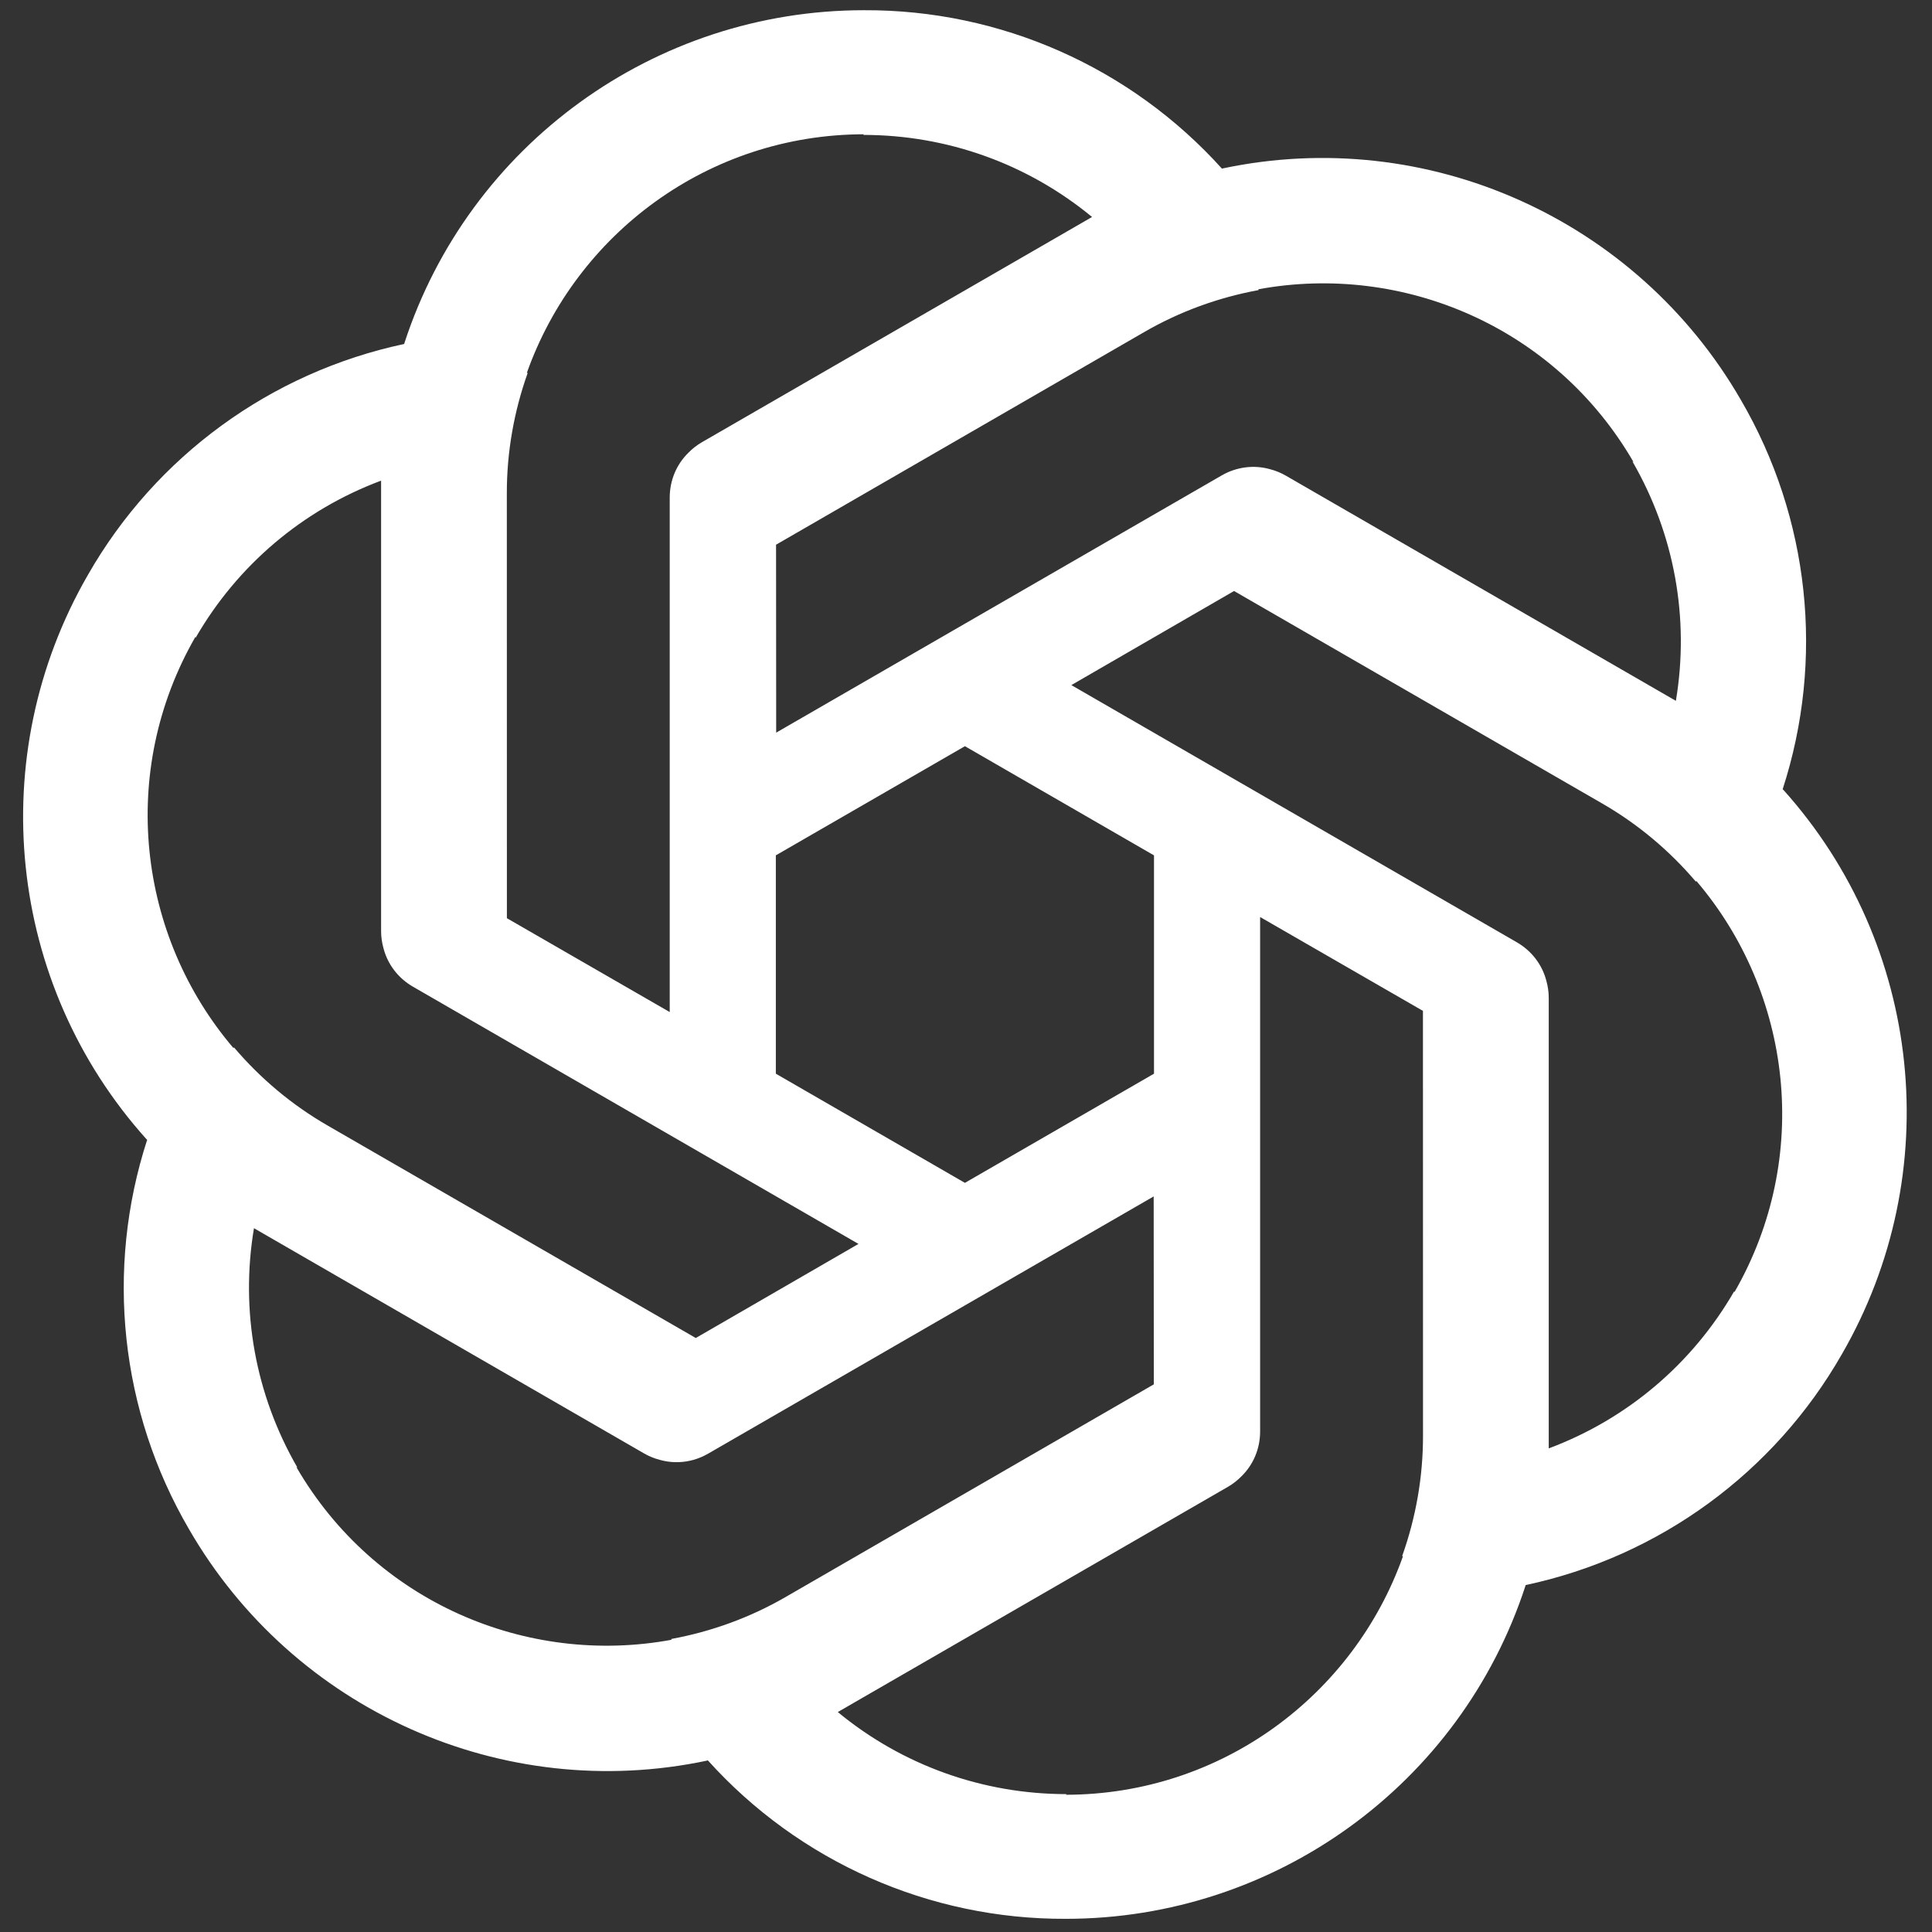 <svg xmlns="http://www.w3.org/2000/svg" xmlns:xlink="http://www.w3.org/1999/xlink" version="1.1" width="256" height="256" viewBox="0 0 256 256" xml:space="preserve">

<rect x="0" y="0" width="256" height="256" fill="#333333" stroke="none"/>

<defs>
</defs>
<g style="stroke: none; stroke-width: 0; stroke-dasharray: none; stroke-linecap: butt; stroke-linejoin: miter; stroke-miterlimit: 10; fill: none; fill-rule: nonzero; opacity: 1;" transform="translate(1.407 1.407) scale(2.81 2.81)" >
	<path d="M 83.592 36.743 l -0.032 -0.026 c 1.988 -6.123 1.272 -12.802 -1.972 -18.362 C 76.66 9.819 66.793 5.404 57.162 7.44 l -0.039 0.014 c -4.309 -4.784 -10.451 -7.503 -16.888 -7.473 c -9.857 0 -18.614 6.337 -21.666 15.697 l -0.007 0.041 c -6.297 1.34 -11.723 5.3 -14.916 10.888 c -4.929 8.537 -3.819 19.289 2.761 26.612 l 0.032 0.026 c -1.988 6.123 -1.272 12.803 1.972 18.362 c 4.929 8.537 14.796 12.952 24.427 10.915 l 0.038 -0.014 c 4.309 4.784 10.451 7.503 16.888 7.473 c 9.857 0 18.614 -6.338 21.666 -15.697 l 0.007 -0.04 c 6.297 -1.34 11.723 -5.3 14.916 -10.889 C 91.282 54.819 90.172 44.066 83.592 36.743 z M 53.916 50.129 L 45 55.277 l -8.916 -5.148 V 39.833 L 45 34.686 l 8.916 5.148 V 50.129 z M 76.523 21.28 l -0.041 -0.011 c 1.975 3.42 2.696 7.386 2.043 11.278 L 60.128 21.926 c -0.239 -0.138 -0.489 -0.237 -0.745 -0.303 c -0.751 -0.211 -1.569 -0.112 -2.273 0.294 L 36.1 34.047 l -0.006 -8.862 l 17.355 -10.024 c 1.678 -0.972 3.507 -1.636 5.4 -1.983 l -0.011 -0.038 C 65.661 11.881 72.84 14.925 76.523 21.28 z M 40.236 5.831 l -0.03 0.03 c 3.949 0 7.744 1.358 10.789 3.87 L 32.597 20.353 c -0.239 0.138 -0.449 0.305 -0.635 0.494 c -0.559 0.545 -0.882 1.302 -0.882 2.116 v 24.26 l -7.678 -4.426 l -0.003 -20.041 c -0.002 -1.939 0.337 -3.855 0.983 -5.668 l -0.038 -0.009 C 26.665 10.538 32.89 5.843 40.236 5.831 z M 8.713 29.532 l 0.011 0.041 c 1.975 -3.42 5.049 -6.028 8.746 -7.409 v 21.244 c 0 0.276 0.04 0.542 0.11 0.797 c 0.193 0.756 0.687 1.415 1.391 1.821 l 21.01 12.13 l -7.672 4.437 L 14.95 52.575 c -1.681 -0.968 -3.17 -2.219 -4.417 -3.685 l -0.027 0.028 C 6.004 43.639 5.05 35.899 8.713 29.532 z M 13.477 68.682 l 0.041 0.011 c -1.975 -3.42 -2.696 -7.386 -2.043 -11.278 l 18.398 10.622 c 0.239 0.138 0.489 0.237 0.745 0.303 c 0.751 0.211 1.569 0.113 2.273 -0.294 l 21.01 -12.13 l 0.006 8.862 L 36.552 74.802 c -1.678 0.972 -3.507 1.636 -5.4 1.983 l 0.011 0.038 C 24.339 78.082 17.16 75.038 13.477 68.682 z M 49.764 84.131 l 0.03 -0.03 c -3.949 0 -7.744 -1.358 -10.789 -3.87 L 57.403 69.61 c 0.239 -0.138 0.449 -0.305 0.635 -0.493 c 0.559 -0.545 0.882 -1.302 0.882 -2.116 v -24.26 l 7.678 4.426 l 0.003 20.041 c 0.002 1.939 -0.337 3.855 -0.983 5.668 l 0.038 0.009 C 63.335 79.424 57.11 84.12 49.764 84.131 z M 81.287 60.43 L 81.287 60.43 l -0.011 -0.041 c -1.975 3.42 -5.049 6.028 -8.746 7.409 V 46.554 c 0 -0.276 -0.04 -0.542 -0.11 -0.797 c -0.193 -0.756 -0.687 -1.415 -1.391 -1.822 l -21.01 -12.13 l 7.672 -4.437 L 75.05 37.387 c 1.681 0.968 3.17 2.219 4.417 3.685 l 0.027 -0.028 C 83.996 46.324 84.95 54.063 81.287 60.43 z" style="stroke: none; stroke-width: 1; stroke-dasharray: none; stroke-linecap: butt; stroke-linejoin: miter; stroke-miterlimit: 10; fill:#fff; fill-rule: nonzero; opacity: 1;" transform=" matrix(1 0 0 1 0 0) " stroke-linecap="round" />
</g>
</svg>
